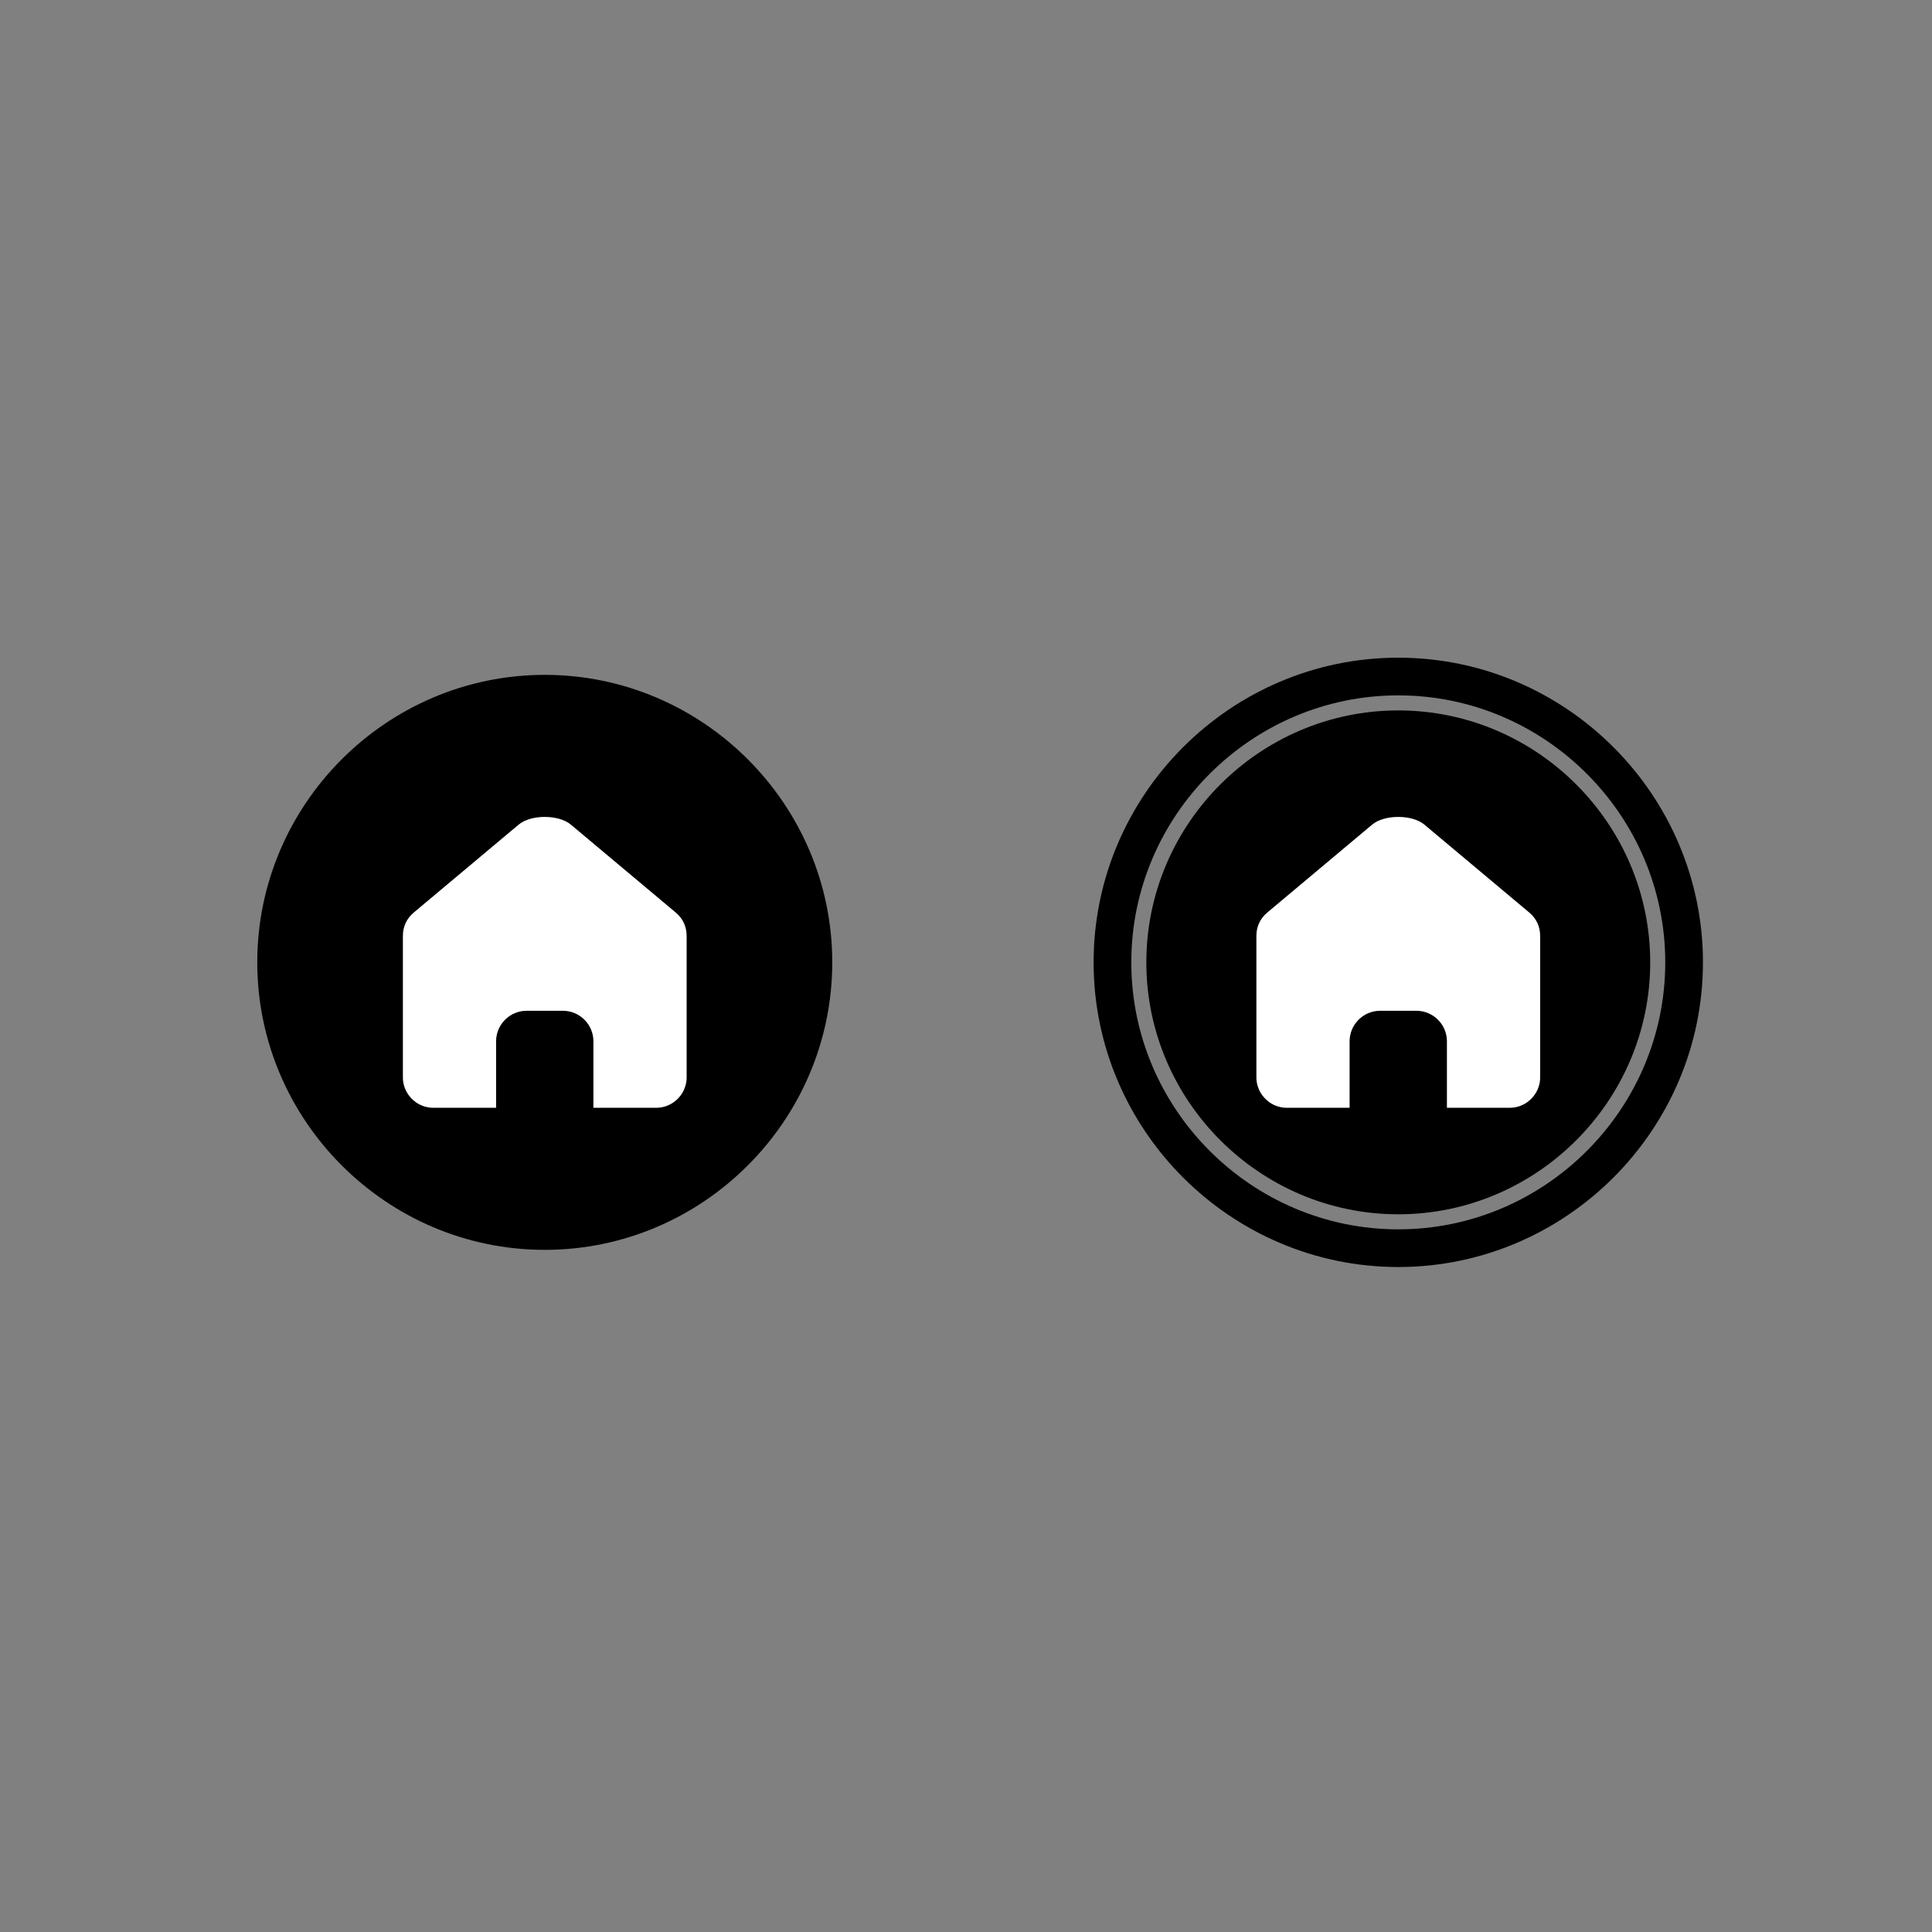 <?xml version="1.0" encoding="UTF-8"?>
<svg xmlns="http://www.w3.org/2000/svg" xmlns:xlink="http://www.w3.org/1999/xlink" width="2100" height="2100" viewBox="0 0 2100 2100">

<rect x="0" y="0" width="2100" height="2100" fill="#808080" stroke="none"/>

<path fill-rule="evenodd" fill="rgb(0%, 0%, 0%)" fill-opacity="1" d="M 1519.871 714.879 C 1702 714.879 1851.031 863.898 1851.031 1046.039 C 1851.031 1228.184 1702 1377.203 1519.871 1377.203 C 1337.73 1377.203 1188.699 1228.184 1188.699 1046.039 C 1188.699 863.898 1337.73 714.879 1519.871 714.879 Z M 1519.871 755.84 C 1679.469 755.84 1810.059 886.43 1810.059 1046.039 C 1810.059 1205.652 1679.469 1336.242 1519.871 1336.242 C 1360.262 1336.242 1229.672 1205.652 1229.672 1046.039 C 1229.672 886.43 1360.262 755.84 1519.871 755.84 "/>
<path fill-rule="evenodd" fill="rgb(0%, 0%, 0%)" fill-opacity="1" d="M 1519.871 772.199 C 1670.48 772.199 1793.711 895.43 1793.711 1046.039 C 1793.711 1196.656 1670.48 1319.883 1519.871 1319.883 C 1369.25 1319.883 1246.02 1196.656 1246.02 1046.039 C 1246.02 895.43 1369.25 772.199 1519.871 772.199 "/>
<path fill-rule="evenodd" fill="rgb(100%, 100%, 100%)" fill-opacity="1" d="M 1365.648 1017.301 L 1365.648 1171.797 L 1365.68 1172.645 L 1365.738 1173.488 L 1365.801 1174.324 L 1365.891 1175.16 L 1366.02 1175.984 C 1366.109 1176.535 1366.199 1177.074 1366.32 1177.617 C 1366.441 1178.156 1366.559 1178.691 1366.691 1179.219 L 1366.898 1180.012 C 1367.051 1180.531 1367.199 1181.055 1367.379 1181.562 C 1367.66 1182.336 1367.93 1183.094 1368.27 1183.836 L 1368.691 1184.812 C 1368.879 1185.219 1369.09 1185.629 1369.27 1186.027 L 1369.672 1186.738 L 1370.059 1187.438 L 1370.461 1188.129 L 1370.879 1188.805 L 1371.309 1189.477 L 1371.762 1190.133 L 1372.25 1190.777 C 1372.891 1191.629 1373.559 1192.449 1374.289 1193.234 L 1374.84 1193.816 C 1375.93 1194.973 1377.121 1196.047 1378.359 1197.031 C 1378.789 1197.359 1379.219 1197.684 1379.641 1197.992 L 1380.281 1198.445 L 1380.949 1198.887 L 1381.648 1199.312 L 1382.32 1199.719 L 1383.02 1200.109 L 1383.75 1200.488 L 1384.449 1200.848 C 1384.93 1201.078 1385.422 1201.305 1385.941 1201.512 L 1386.672 1201.816 L 1387.43 1202.109 L 1388.191 1202.379 L 1389.16 1202.684 C 1389.621 1202.824 1390.07 1202.961 1390.559 1203.078 C 1393.211 1203.762 1395.969 1204.125 1398.828 1204.125 L 1466.961 1204.125 L 1466.961 1131.855 C 1466.961 1113.578 1481.859 1098.672 1500.141 1098.672 L 1539.559 1098.672 C 1557.84 1098.672 1572.738 1113.578 1572.738 1131.855 L 1572.738 1204.125 L 1640.898 1204.125 C 1643.762 1204.129 1646.52 1203.766 1649.172 1203.078 C 1649.629 1202.961 1650.078 1202.824 1650.539 1202.684 L 1651.512 1202.379 L 1652.27 1202.109 L 1653.031 1201.816 L 1653.789 1201.512 C 1654.281 1201.305 1654.77 1201.078 1655.25 1200.848 L 1655.98 1200.488 L 1656.68 1200.109 L 1657.379 1199.719 L 1658.078 1199.312 L 1658.75 1198.887 L 1659.422 1198.445 L 1660.059 1197.992 C 1660.512 1197.684 1660.941 1197.359 1661.371 1197.031 C 1662.609 1196.043 1663.801 1194.973 1664.891 1193.816 L 1665.441 1193.234 C 1666.141 1192.445 1666.84 1191.629 1667.449 1190.777 L 1667.941 1190.133 L 1668.391 1189.477 L 1668.82 1188.805 L 1669.238 1188.129 L 1669.672 1187.438 L 1670.059 1186.738 L 1670.43 1186.027 C 1670.641 1185.629 1670.828 1185.219 1671.039 1184.812 L 1671.461 1183.836 C 1671.77 1183.094 1672.07 1182.336 1672.309 1181.562 C 1672.5 1181.055 1672.648 1180.531 1672.801 1180.012 L 1673.012 1179.219 C 1673.172 1178.691 1673.289 1178.156 1673.41 1177.617 C 1673.5 1177.074 1673.59 1176.531 1673.68 1175.984 L 1673.809 1175.16 L 1673.988 1173.488 L 1674.02 1172.645 L 1674.051 1171.797 L 1674.078 1170.941 L 1674.078 1017.301 C 1674.078 1007.129 1670 998.391 1662.219 991.859 L 1548.172 896.281 C 1534.941 885.191 1504.789 885.191 1491.531 896.281 L 1377.512 991.859 C 1369.73 998.391 1365.648 1007.129 1365.648 1017.301 "/>
<path fill-rule="evenodd" fill="rgb(0%, 0%, 0%)" fill-opacity="1" d="M 592.137 733.551 C 764.008 733.551 904.629 874.172 904.629 1046.039 C 904.629 1217.914 764.008 1358.535 592.137 1358.535 C 420.262 1358.535 279.641 1217.914 279.641 1046.039 C 279.641 874.172 420.262 733.551 592.137 733.551 "/>
<path fill-rule="evenodd" fill="rgb(100%, 100%, 100%)" fill-opacity="1" d="M 437.922 1017.301 L 437.922 1171.797 L 437.953 1172.645 L 438.012 1173.488 L 438.074 1174.324 L 438.164 1175.16 L 438.285 1175.984 C 438.379 1176.535 438.469 1177.074 438.59 1177.617 C 438.711 1178.156 438.836 1178.691 438.953 1179.219 L 439.168 1180.012 C 439.32 1180.531 439.473 1181.055 439.656 1181.562 C 439.93 1182.336 440.203 1183.094 440.535 1183.836 L 440.965 1184.812 C 441.145 1185.219 441.359 1185.629 441.539 1186.027 L 441.938 1186.738 L 442.332 1187.438 L 442.727 1188.129 L 443.152 1188.805 L 443.578 1189.477 L 444.035 1190.133 L 444.52 1190.777 C 445.16 1191.629 445.828 1192.449 446.559 1193.234 L 447.105 1193.816 C 448.199 1194.973 449.387 1196.047 450.633 1197.031 C 451.059 1197.359 451.484 1197.684 451.91 1197.992 L 452.551 1198.445 L 453.219 1198.887 L 453.918 1199.312 L 454.59 1199.719 L 455.285 1200.109 L 456.02 1200.488 L 456.719 1200.848 C 457.203 1201.078 457.691 1201.305 458.207 1201.512 L 458.938 1201.816 L 459.695 1202.109 L 460.457 1202.379 L 461.43 1202.684 C 461.887 1202.824 462.344 1202.961 462.828 1203.078 C 465.477 1203.762 468.242 1204.125 471.102 1204.125 L 539.23 1204.125 L 539.23 1131.855 C 539.23 1113.578 554.133 1098.672 572.41 1098.672 L 611.828 1098.672 C 630.105 1098.672 645.012 1113.578 645.012 1131.855 L 645.012 1204.125 L 713.168 1204.125 C 716.027 1204.129 718.793 1203.766 721.441 1203.078 C 721.895 1202.961 722.352 1202.824 722.809 1202.684 L 723.781 1202.379 L 724.543 1202.109 L 725.301 1201.816 L 726.062 1201.512 C 726.551 1201.305 727.035 1201.078 727.523 1200.848 L 728.254 1200.488 L 728.953 1200.109 L 729.652 1199.719 L 730.352 1199.312 L 731.02 1198.887 L 731.688 1198.445 L 732.328 1197.992 C 732.785 1197.684 733.211 1197.359 733.637 1197.031 C 734.883 1196.043 736.07 1194.973 737.164 1193.816 L 737.711 1193.234 C 738.41 1192.445 739.109 1191.629 739.719 1190.777 L 740.203 1190.133 L 740.66 1189.477 L 741.086 1188.805 L 741.512 1188.129 L 741.938 1187.438 L 742.336 1186.738 L 742.699 1186.027 C 742.91 1185.629 743.094 1185.219 743.309 1184.812 L 743.734 1183.836 C 744.035 1183.094 744.34 1182.336 744.586 1181.562 C 744.77 1181.055 744.922 1180.531 745.07 1180.012 L 745.285 1179.219 C 745.438 1178.691 745.559 1178.156 745.68 1177.617 C 745.77 1177.074 745.863 1176.531 745.953 1175.984 L 746.074 1175.16 L 746.168 1174.324 L 746.258 1173.488 L 746.289 1172.645 L 746.316 1171.797 L 746.348 1170.941 L 746.348 1017.301 C 746.348 1007.129 742.273 998.391 734.488 991.859 L 620.434 896.281 C 607.203 885.191 577.062 885.191 563.805 896.281 L 449.781 991.859 C 441.996 998.391 437.922 1007.129 437.922 1017.301 "/>
</svg>
